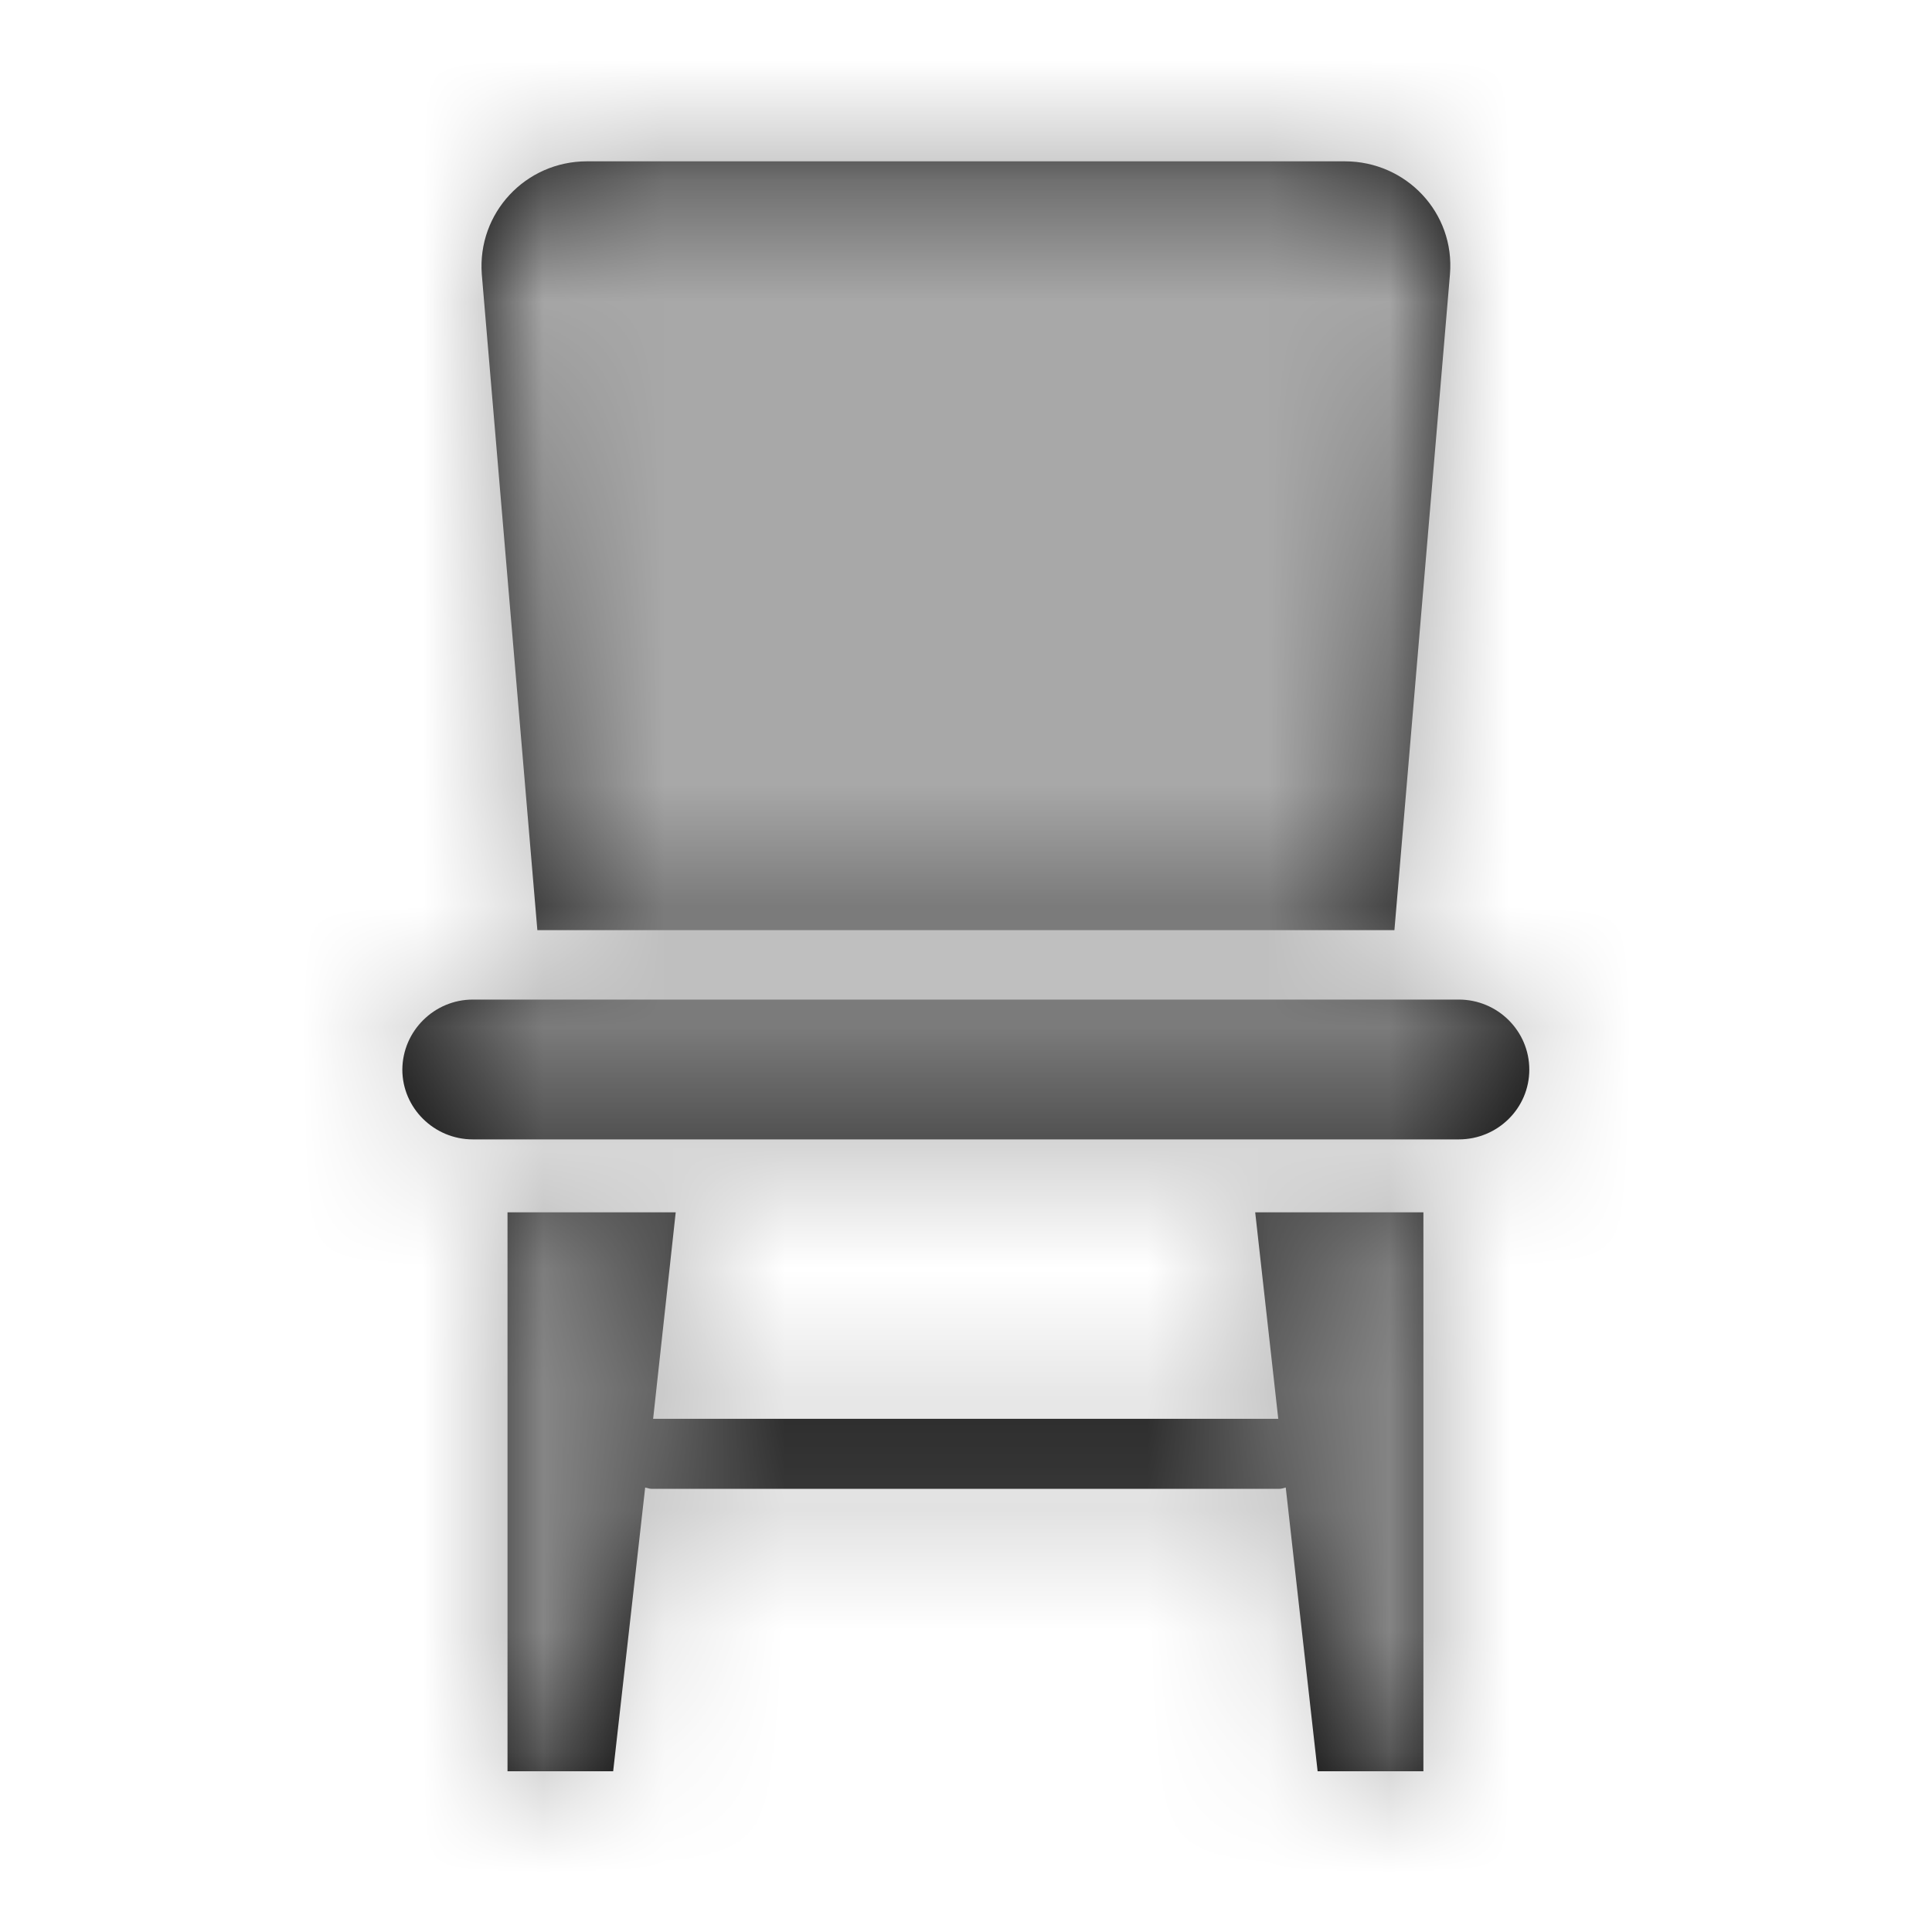 <svg width="16" height="16" viewBox="0 0 16 16" fill="none" xmlns="http://www.w3.org/2000/svg">
<g id="Huge-icon/chair">
<g id="Vector">
<mask id="path-1-inside-1_3251_26792" fill="white">
<path d="M3.916 8.278H12.081C12.403 8.278 12.665 8.538 12.665 8.858C12.665 9.178 12.403 9.436 12.081 9.436H3.916C3.594 9.436 3.332 9.175 3.332 8.858C3.334 8.538 3.596 8.278 3.916 8.278ZM5.409 11.75H10.586L10.395 10.04H11.788V14.669H10.912L10.648 12.319C10.63 12.324 10.613 12.33 10.592 12.33H5.4C5.38 12.33 5.363 12.324 5.343 12.319L5.078 14.669H4.203V10.04H5.596L5.409 11.75ZM4.45 7.701L3.99 2.271C3.952 1.764 4.352 1.336 4.861 1.336H11.137C11.648 1.336 12.05 1.764 12.008 2.271L11.548 7.703H4.45V7.701Z"/>
</mask>
<path d="M3.916 8.278H12.081C12.403 8.278 12.665 8.538 12.665 8.858C12.665 9.178 12.403 9.436 12.081 9.436H3.916C3.594 9.436 3.332 9.175 3.332 8.858C3.334 8.538 3.596 8.278 3.916 8.278ZM5.409 11.75H10.586L10.395 10.04H11.788V14.669H10.912L10.648 12.319C10.63 12.324 10.613 12.33 10.592 12.33H5.4C5.38 12.33 5.363 12.324 5.343 12.319L5.078 14.669H4.203V10.04H5.596L5.409 11.75ZM4.45 7.701L3.99 2.271C3.952 1.764 4.352 1.336 4.861 1.336H11.137C11.648 1.336 12.05 1.764 12.008 2.271L11.548 7.703H4.45V7.701Z" fill="black"/>
<path d="M3.332 8.858L-4.425 8.804L-4.426 8.831V8.858H3.332ZM5.409 11.75L-2.303 10.909L-3.241 19.508H5.409V11.75ZM10.586 11.75V19.508H19.258L18.296 10.889L10.586 11.75ZM10.395 10.04V2.282H1.723L2.685 10.901L10.395 10.04ZM11.788 10.04H19.545V2.282H11.788V10.04ZM11.788 14.669V22.427H19.545V14.669H11.788ZM10.912 14.669L3.204 15.537L3.979 22.427H10.912V14.669ZM10.648 12.319L18.357 11.452L17.368 2.659L8.78 4.79L10.648 12.319ZM5.343 12.319L7.013 4.744L-1.403 2.888L-2.366 11.452L5.343 12.319ZM5.078 14.669V22.427H12.012L12.787 15.537L5.078 14.669ZM4.203 14.669H-3.555V22.427H4.203V14.669ZM4.203 10.04V2.282H-3.555V10.04H4.203ZM5.596 10.04L13.308 10.881L14.246 2.282H5.596V10.04ZM4.45 7.701H12.207V7.373L12.179 7.046L4.45 7.701ZM3.99 2.271L-3.746 2.847L-3.744 2.886L-3.74 2.925L3.99 2.271ZM12.008 2.271L19.738 2.925L19.739 2.914L12.008 2.271ZM11.548 7.703V15.46H18.676L19.278 8.357L11.548 7.703ZM4.45 7.703H-3.308V15.46H4.45V7.703ZM3.916 8.278V16.036H12.081V8.278V0.521H3.916V8.278ZM12.081 8.278V16.036C8.175 16.036 4.908 12.879 4.908 8.858H12.665H20.423C20.423 4.198 16.631 0.521 12.081 0.521V8.278ZM12.665 8.858H4.908C4.908 4.799 8.214 1.678 12.081 1.678V9.436V17.193C16.592 17.193 20.423 13.557 20.423 8.858H12.665ZM12.081 9.436V1.678H3.916V9.436V17.193H12.081V9.436ZM3.916 9.436V1.678C7.803 1.678 11.09 4.815 11.09 8.858H3.332H-4.426C-4.426 13.535 -0.614 17.193 3.916 17.193V9.436ZM3.332 8.858L11.089 8.912C11.062 12.861 7.854 16.036 3.916 16.036V8.278V0.521C-0.661 0.521 -4.393 4.215 -4.425 8.804L3.332 8.858ZM5.409 11.75V19.508H10.586V11.75V3.993H5.409V11.75ZM10.586 11.75L18.296 10.889L18.104 9.179L10.395 10.04L2.685 10.901L2.876 12.611L10.586 11.75ZM10.395 10.04V17.797H11.788V10.04V2.282H10.395V10.04ZM11.788 10.04H4.03V14.669H11.788H19.545V10.04H11.788ZM11.788 14.669V6.912H10.912V14.669V22.427H11.788V14.669ZM10.912 14.669L18.621 13.802L18.357 11.452L10.648 12.319L2.939 13.186L3.204 15.537L10.912 14.669ZM10.648 12.319L8.78 4.79C8.652 4.822 8.536 4.854 8.564 4.847C8.565 4.846 8.573 4.844 8.583 4.841C8.593 4.839 8.609 4.834 8.629 4.829C8.668 4.818 8.73 4.802 8.807 4.784C9.102 4.713 9.752 4.573 10.592 4.573V12.33V20.088C11.453 20.088 12.122 19.944 12.435 19.869C12.517 19.849 12.583 19.832 12.627 19.82C12.668 19.809 12.701 19.8 12.705 19.799C12.742 19.789 12.635 19.819 12.516 19.849L10.648 12.319ZM10.592 12.33V4.573H5.4V12.33V20.088H10.592V12.33ZM5.4 12.33V4.573C6.241 4.573 6.887 4.714 7.135 4.772C7.244 4.797 7.35 4.825 7.301 4.813C7.292 4.81 7.168 4.778 7.013 4.744L5.343 12.319L3.672 19.895C3.528 19.863 3.413 19.833 3.413 19.833C3.374 19.823 3.49 19.853 3.608 19.881C3.875 19.943 4.54 20.088 5.4 20.088V12.33ZM5.343 12.319L-2.366 11.452L-2.631 13.802L5.078 14.669L12.787 15.537L13.052 13.186L5.343 12.319ZM5.078 14.669V6.912H4.203V14.669V22.427H5.078V14.669ZM4.203 14.669H11.96V10.04H4.203H-3.555V14.669H4.203ZM4.203 10.04V17.797H5.596V10.04V2.282H4.203V10.04ZM5.596 10.04L-2.116 9.198L-2.303 10.909L5.409 11.75L13.121 12.592L13.308 10.881L5.596 10.04ZM4.45 7.701L12.179 7.046L11.72 1.616L3.99 2.271L-3.74 2.925L-3.28 8.355L4.45 7.701ZM3.99 2.271L11.726 1.694C12.026 5.723 8.827 9.094 4.861 9.094V1.336V-6.422C-0.123 -6.422 -4.122 -2.195 -3.746 2.847L3.99 2.271ZM4.861 1.336V9.094H11.137V1.336V-6.422H4.861V1.336ZM11.137 1.336V9.094C7.226 9.094 3.933 5.758 4.277 1.627L12.008 2.271L19.739 2.914C20.167 -2.231 16.069 -6.422 11.137 -6.422V1.336ZM12.008 2.271L4.278 1.616L3.818 7.048L11.548 7.703L19.278 8.357L19.738 2.925L12.008 2.271ZM11.548 7.703V-0.055H4.45V7.703V15.46H11.548V7.703ZM4.45 7.703H12.207V7.701H4.45H-3.308V7.703H4.45Z" fill="#A8A8A8" mask="url(#path-1-inside-1_3251_26792)"/>
</g>
</g>
</svg>
